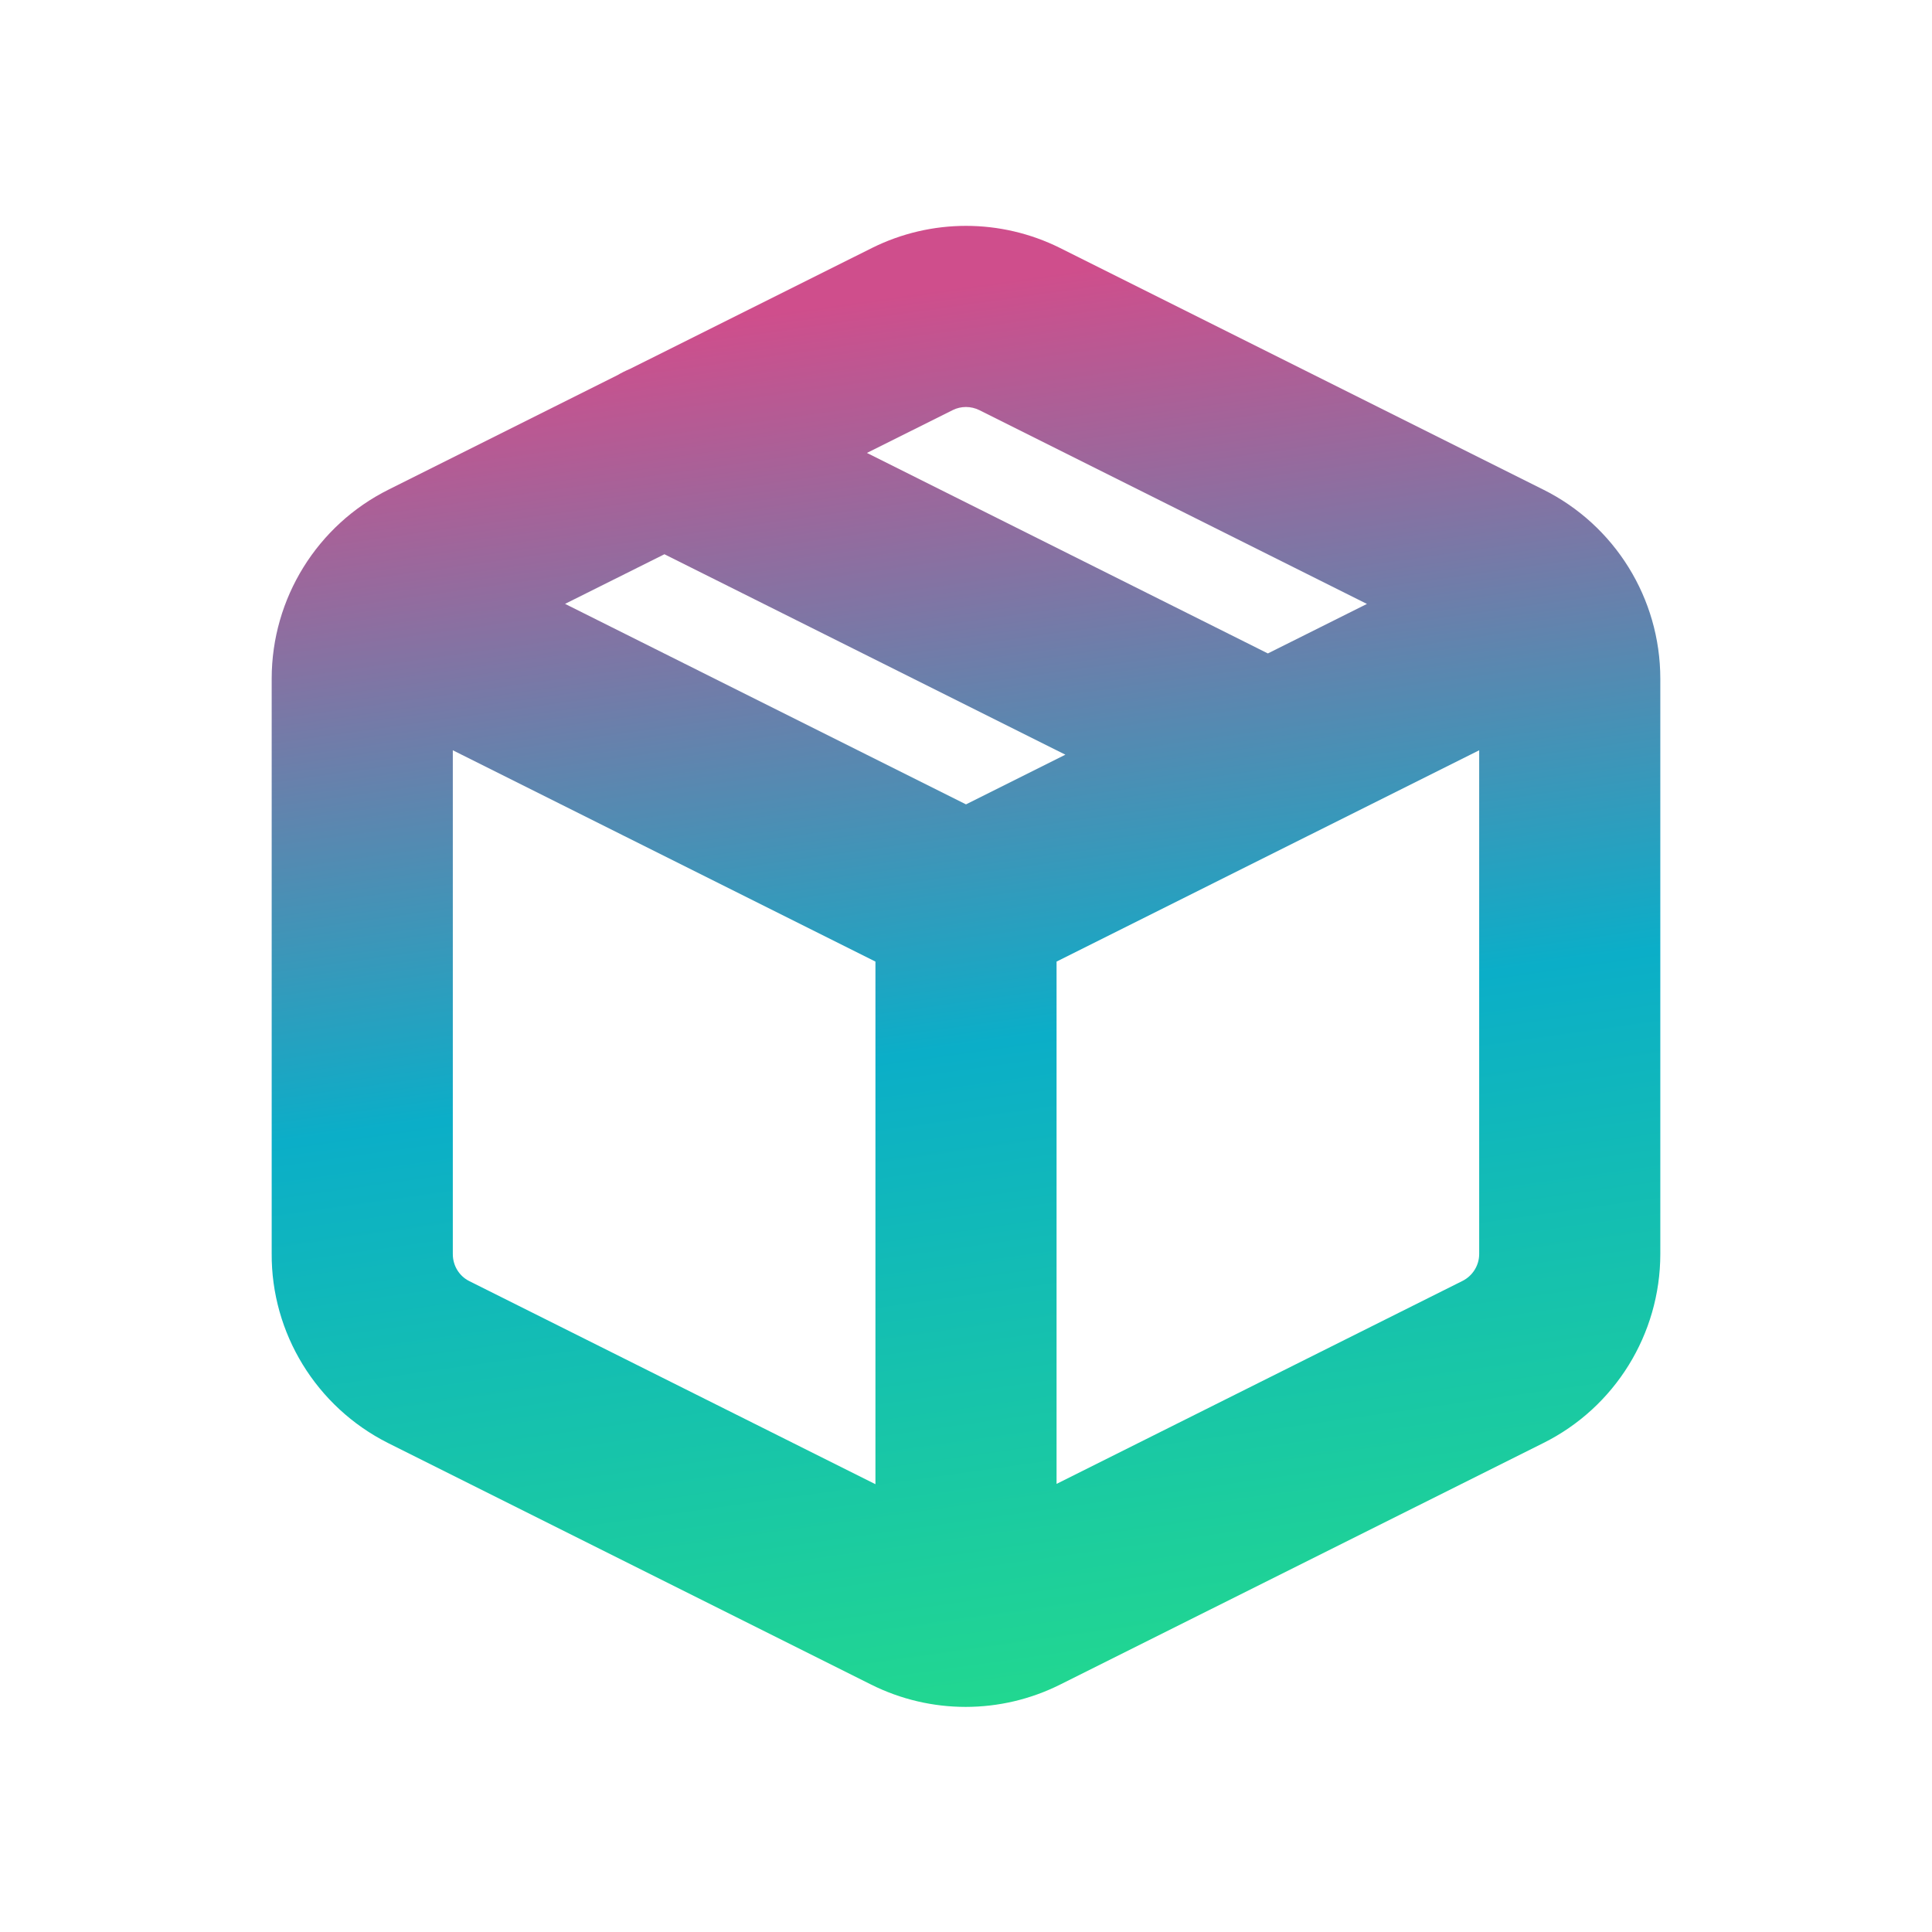 <?xml version="1.0" encoding="UTF-8" standalone="no"?><!-- Generator: Gravit.io --><svg xmlns="http://www.w3.org/2000/svg" xmlns:xlink="http://www.w3.org/1999/xlink" style="isolation:isolate" viewBox="0 0 32 32" width="32pt" height="32pt"><linearGradient id="_lgradient_7" x1="0.544" y1="0.037" x2="0.673" y2="1.006" gradientTransform="matrix(23,0,0,24.53,4.5,3.741)" gradientUnits="userSpaceOnUse"><stop offset="0%" stop-opacity="1" style="stop-color:rgb(207,78,140)"/><stop offset="51.739%" stop-opacity="1" style="stop-color:rgb(11,174,200)"/><stop offset="97.826%" stop-opacity="1" style="stop-color:rgb(34,216,143)"/></linearGradient><path d=" M 21.686 13.834 C 21.677 13.839 21.667 13.844 21.657 13.848 L 17.5 15.927 L 17.5 24.578 L 24.222 21.217 C 24.392 21.132 24.5 20.959 24.5 20.77 L 24.5 12.427 L 21.686 13.834 L 21.686 13.834 Z  M 11.005 9.18 L 9.359 10.002 L 16 13.323 L 17.646 12.5 L 11.005 9.18 L 11.005 9.18 Z  M 14.359 7.502 L 21 10.823 L 22.641 10.003 L 16.221 6.793 C 16.081 6.724 15.917 6.724 15.781 6.792 L 14.359 7.502 L 14.359 7.502 Z  M 10.225 6.215 C 10.293 6.175 10.363 6.14 10.435 6.11 L 14.443 4.107 C 15.424 3.619 16.576 3.619 17.557 4.107 L 25.557 8.107 C 26.747 8.698 27.499 9.911 27.5 11.24 L 27.5 20.771 C 27.499 22.099 26.747 23.312 25.561 23.902 L 17.561 27.901 C 16.575 28.395 15.415 28.395 14.429 27.902 L 6.425 23.9 C 5.237 23.301 4.491 22.08 4.5 20.76 L 4.5 11.239 C 4.501 9.911 5.253 8.698 6.439 8.108 L 10.225 6.215 L 10.225 6.215 Z  M 14.5 24.583 L 14.5 15.927 L 7.5 12.427 L 7.5 20.77 C 7.499 20.961 7.605 21.135 7.771 21.218 L 14.5 24.583 L 14.5 24.583 Z " fill="url(#_lgradient_7)"/></svg>